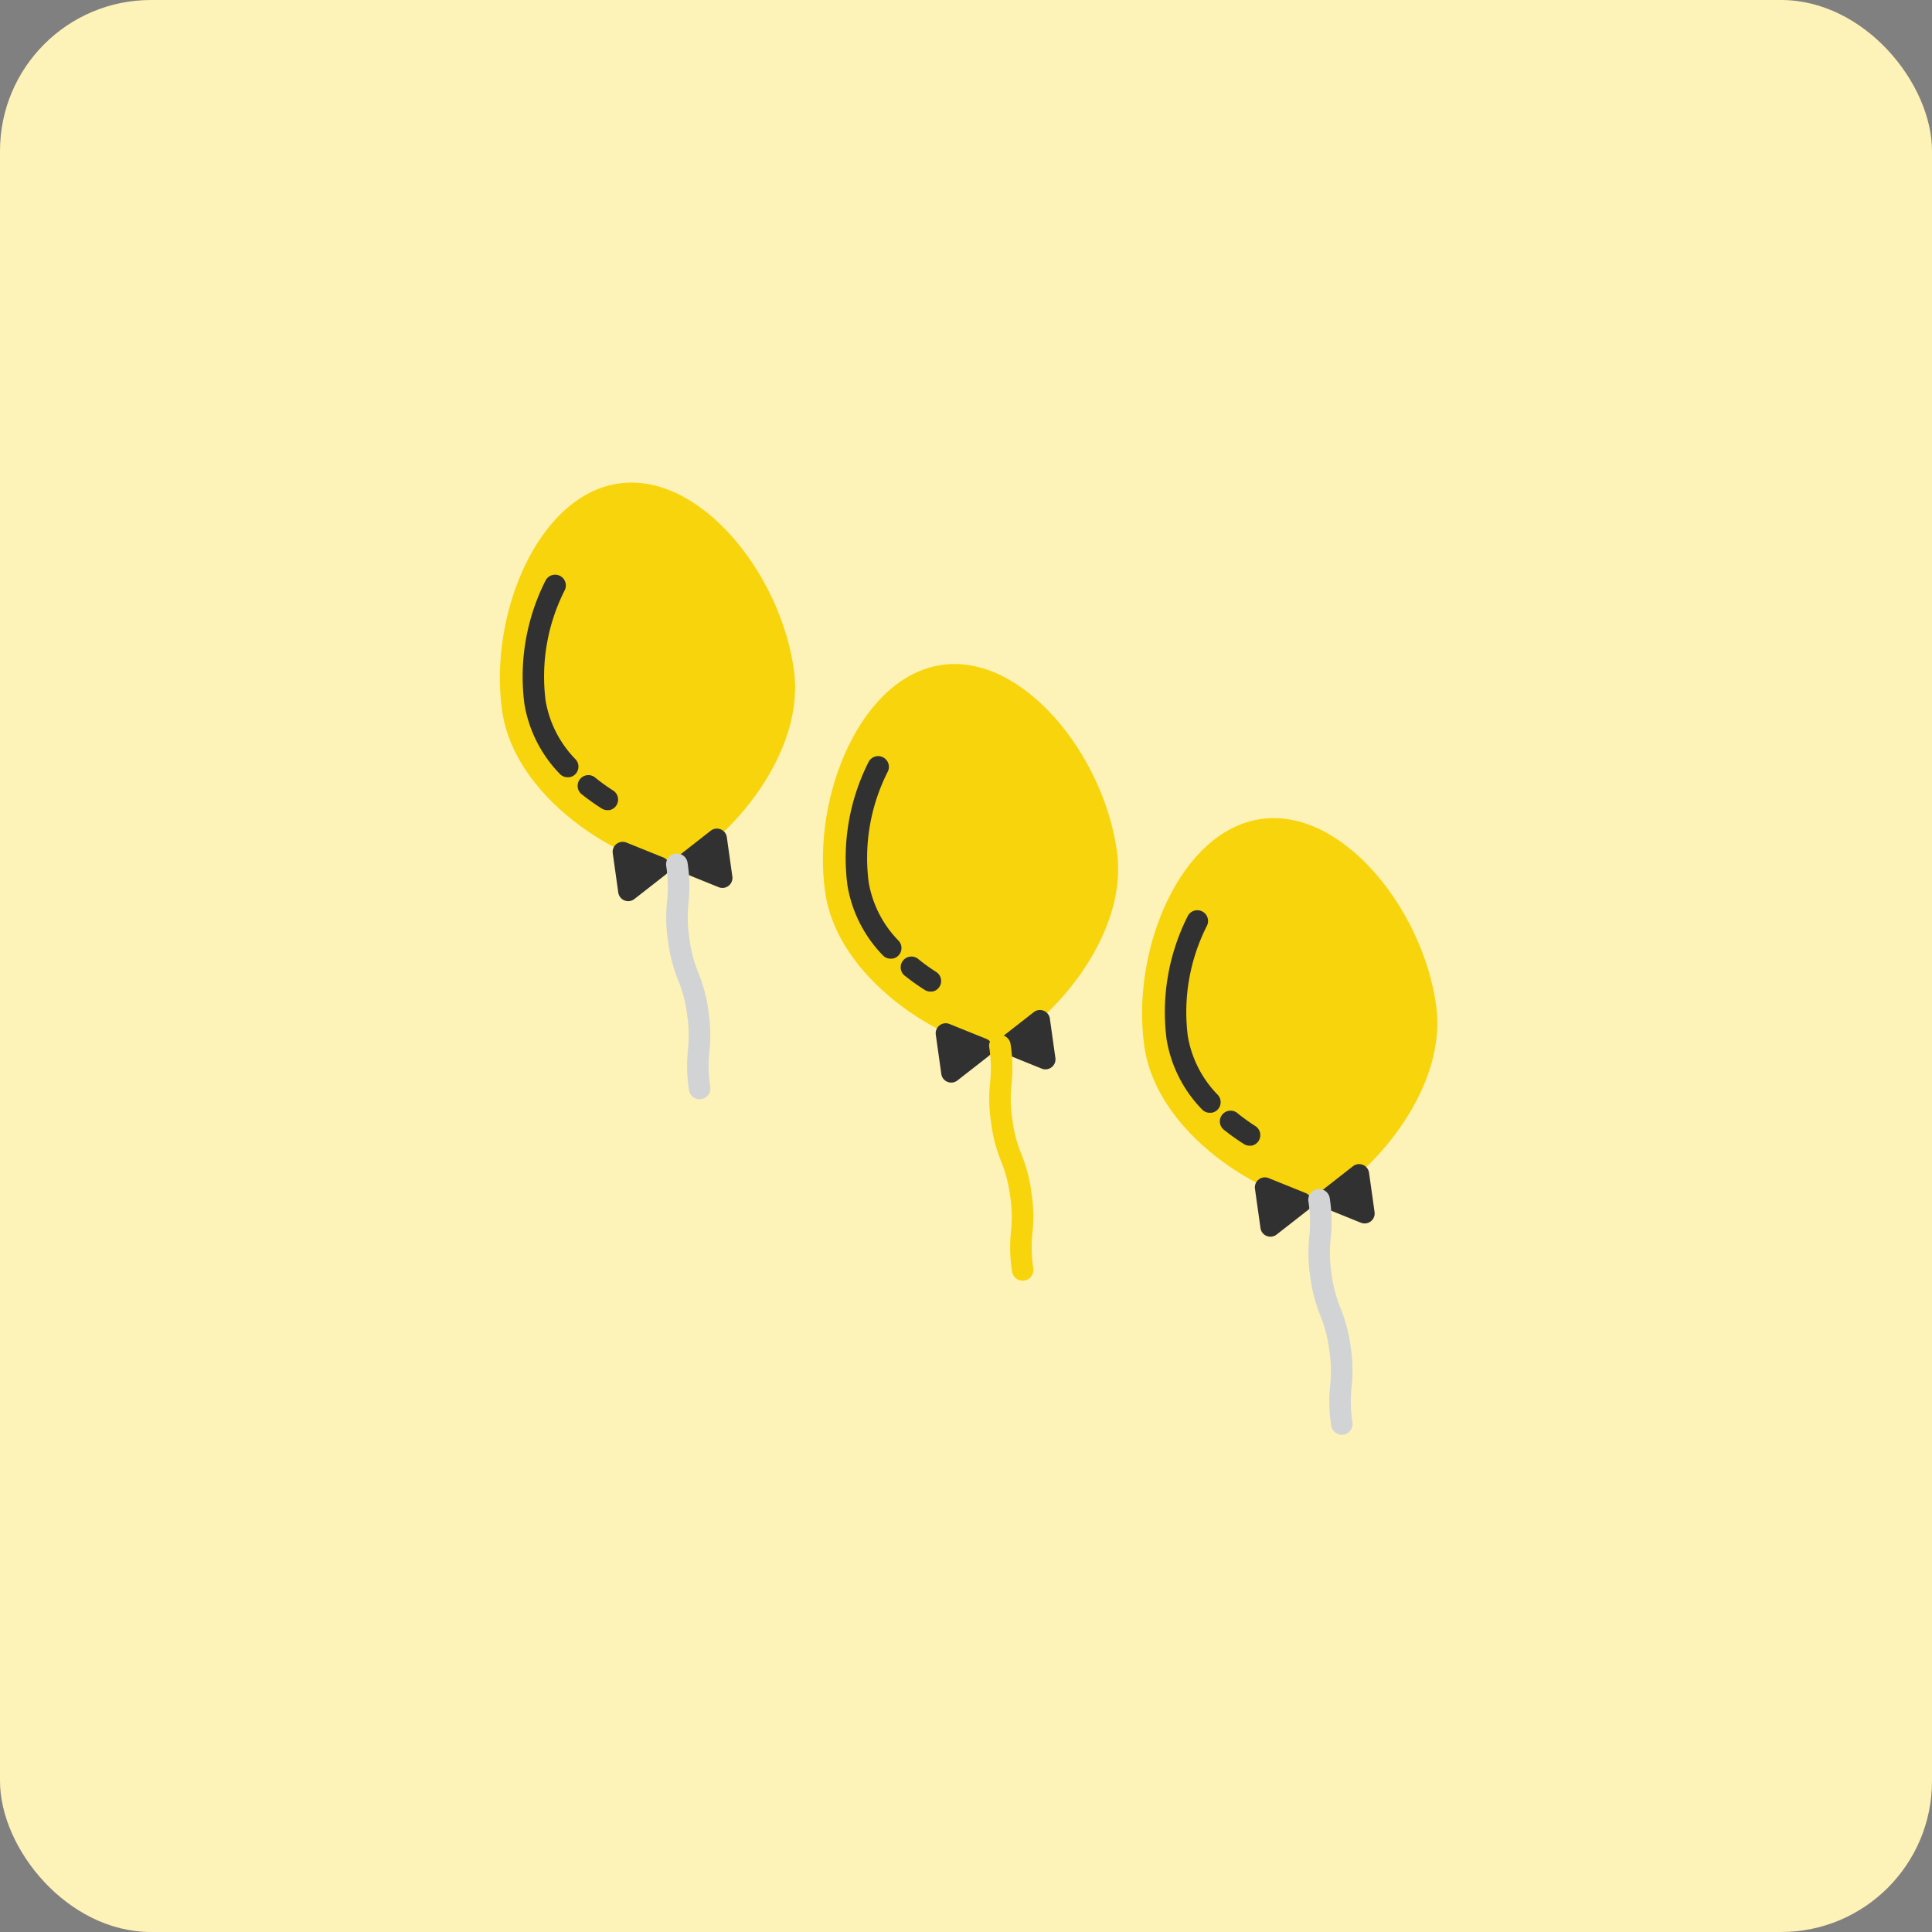 <svg xmlns="http://www.w3.org/2000/svg" xmlns:xlink="http://www.w3.org/1999/xlink" width="64" height="64" viewBox="0 0 64 64">
  <rect x="0" y="0" width="64" height="64" fill="#808080" stroke="none"/>
  <defs>
    <clipPath id="clip-path">
      <rect id="Rectangle_5690" data-name="Rectangle 5690" width="35" height="35" transform="translate(-0.291 -0.053)" fill="#fff" stroke="#707070" stroke-width="1"/>
    </clipPath>
    <clipPath id="clip-path-2">
      <rect id="Rectangle_5693" data-name="Rectangle 5693" width="9.76" height="20.575" fill="none"/>
    </clipPath>
  </defs>
  <g id="Group_14684" data-name="Group 14684" transform="translate(-419 -252)">
    <rect id="Rectangle_6034" data-name="Rectangle 6034" width="64" height="64" rx="5" transform="translate(419 252)" fill="#fdf2b7"/>
    <g id="Mask_Group_43" data-name="Mask Group 43" transform="translate(434.291 266.344)" clip-path="url(#clip-path)">
      <g id="Group_902" data-name="Group 902" transform="translate(0.38 2.351) rotate(-8)">
        <g id="Group_901" data-name="Group 901" clip-path="url(#clip-path-2)">
          <path id="Path_26546" data-name="Path 26546" d="M9.76,6.908c0,3.231-3.763,5.851-4.88,5.851S0,10.139,0,6.908,2.185,0,4.88,0,9.76,3.677,9.76,6.908" transform="translate(0 0)" fill="#f8d40c"/>
          <path id="Path_26547" data-name="Path 26547" d="M1.634.7.5.045A.332.332,0,0,0,0,.333V1.644a.332.332,0,0,0,.5.288l1.136-.656a.332.332,0,0,0,0-.576" transform="translate(2.972 11.77)" fill="#313131"/>
          <path id="Path_26548" data-name="Path 26548" d="M.166,1.276,1.3,1.932a.332.332,0,0,0,.5-.288V.333A.332.332,0,0,0,1.3.045L.166.7a.332.332,0,0,0,0,.576" transform="translate(4.988 11.77)" fill="#313131"/>
          <path id="Path_26549" data-name="Path 26549" d="M.356,8.172A.356.356,0,0,1,0,7.816,5.111,5.111,0,0,1,.151,6.493,4.449,4.449,0,0,0,.285,5.329,4.45,4.45,0,0,0,.151,4.165,5.108,5.108,0,0,1,0,2.842,5.109,5.109,0,0,1,.151,1.52,4.449,4.449,0,0,0,.285.356.356.356,0,1,1,1,.356,5.109,5.109,0,0,1,.845,1.678,4.449,4.449,0,0,0,.711,2.842,4.449,4.449,0,0,0,.845,4.006,5.108,5.108,0,0,1,1,5.329,5.118,5.118,0,0,1,.845,6.652,4.444,4.444,0,0,0,.711,7.816a.356.356,0,0,1-.356.356" transform="translate(4.382 12.403)" fill="#d2d3d4"/>
          <path id="Path_26550" data-name="Path 26550" d="M1.133,6.7A.356.356,0,0,1,.839,6.55,4.342,4.342,0,0,1,0,4.083,7.06,7.06,0,0,1,1.257.15a.356.356,0,1,1,.581.411A6.322,6.322,0,0,0,.711,4.083a3.647,3.647,0,0,0,.714,2.064.356.356,0,0,1-.293.557" transform="translate(0.762 2.704)" fill="#313131"/>
          <path id="Path_26551" data-name="Path 26551" d="M.9,1.222a.354.354,0,0,1-.23-.084A7.231,7.231,0,0,1,.1.6.356.356,0,1,1,.614.111,6.57,6.57,0,0,0,1.126.6a.356.356,0,0,1-.23.627" transform="translate(2.147 9.445)" fill="#313131"/>
        </g>
      </g>
      <g id="Group_903" data-name="Group 903" transform="translate(11.081 8.361) rotate(-8)">
        <g id="Group_901-2" data-name="Group 901" clip-path="url(#clip-path-2)">
          <path id="Path_26546-2" data-name="Path 26546" d="M9.76,6.908c0,3.231-3.763,5.851-4.88,5.851S0,10.139,0,6.908,2.185,0,4.88,0,9.76,3.677,9.76,6.908" transform="translate(0 0)" fill="#f8d40c"/>
          <path id="Path_26547-2" data-name="Path 26547" d="M1.634.7.5.045A.332.332,0,0,0,0,.333V1.644a.332.332,0,0,0,.5.288l1.136-.656a.332.332,0,0,0,0-.576" transform="translate(2.972 11.77)" fill="#313131"/>
          <path id="Path_26548-2" data-name="Path 26548" d="M.166,1.276,1.3,1.932a.332.332,0,0,0,.5-.288V.333A.332.332,0,0,0,1.3.045L.166.7a.332.332,0,0,0,0,.576" transform="translate(4.988 11.77)" fill="#313131"/>
          <path id="Path_26549-2" data-name="Path 26549" d="M.356,8.172A.356.356,0,0,1,0,7.816,5.111,5.111,0,0,1,.151,6.493,4.449,4.449,0,0,0,.285,5.329,4.45,4.45,0,0,0,.151,4.165,5.108,5.108,0,0,1,0,2.842,5.109,5.109,0,0,1,.151,1.52,4.449,4.449,0,0,0,.285.356.356.356,0,1,1,1,.356,5.109,5.109,0,0,1,.845,1.678,4.449,4.449,0,0,0,.711,2.842,4.449,4.449,0,0,0,.845,4.006,5.108,5.108,0,0,1,1,5.329,5.118,5.118,0,0,1,.845,6.652,4.444,4.444,0,0,0,.711,7.816a.356.356,0,0,1-.356.356" transform="translate(4.382 12.403)" fill="#f8d40c"/>
          <path id="Path_26550-2" data-name="Path 26550" d="M1.133,6.7A.356.356,0,0,1,.839,6.55,4.342,4.342,0,0,1,0,4.083,7.06,7.06,0,0,1,1.257.15a.356.356,0,1,1,.581.411A6.322,6.322,0,0,0,.711,4.083a3.647,3.647,0,0,0,.714,2.064.356.356,0,0,1-.293.557" transform="translate(0.762 2.704)" fill="#313131"/>
          <path id="Path_26551-2" data-name="Path 26551" d="M.9,1.222a.354.354,0,0,1-.23-.084A7.231,7.231,0,0,1,.1.6.356.356,0,1,1,.614.111,6.57,6.57,0,0,0,1.126.6a.356.356,0,0,1-.23.627" transform="translate(2.147 9.445)" fill="#313131"/>
        </g>
      </g>
      <g id="Group_904" data-name="Group 904" transform="translate(21.654 13.466) rotate(-8)">
        <g id="Group_901-3" data-name="Group 901" clip-path="url(#clip-path-2)">
          <path id="Path_26546-3" data-name="Path 26546" d="M9.76,6.908c0,3.231-3.763,5.851-4.88,5.851S0,10.139,0,6.908,2.185,0,4.88,0,9.76,3.677,9.76,6.908" transform="translate(0 0)" fill="#f8d40c"/>
          <path id="Path_26547-3" data-name="Path 26547" d="M1.634.7.5.045A.332.332,0,0,0,0,.333V1.644a.332.332,0,0,0,.5.288l1.136-.656a.332.332,0,0,0,0-.576" transform="translate(2.972 11.77)" fill="#313131"/>
          <path id="Path_26548-3" data-name="Path 26548" d="M.166,1.276,1.3,1.932a.332.332,0,0,0,.5-.288V.333A.332.332,0,0,0,1.3.045L.166.7a.332.332,0,0,0,0,.576" transform="translate(4.988 11.77)" fill="#313131"/>
          <path id="Path_26549-3" data-name="Path 26549" d="M.356,8.172A.356.356,0,0,1,0,7.816,5.111,5.111,0,0,1,.151,6.493,4.449,4.449,0,0,0,.285,5.329,4.45,4.45,0,0,0,.151,4.165,5.108,5.108,0,0,1,0,2.842,5.109,5.109,0,0,1,.151,1.52,4.449,4.449,0,0,0,.285.356.356.356,0,1,1,1,.356,5.109,5.109,0,0,1,.845,1.678,4.449,4.449,0,0,0,.711,2.842,4.449,4.449,0,0,0,.845,4.006,5.108,5.108,0,0,1,1,5.329,5.118,5.118,0,0,1,.845,6.652,4.444,4.444,0,0,0,.711,7.816a.356.356,0,0,1-.356.356" transform="translate(4.382 12.403)" fill="#d2d3d4"/>
          <path id="Path_26550-3" data-name="Path 26550" d="M1.133,6.7A.356.356,0,0,1,.839,6.55,4.342,4.342,0,0,1,0,4.083,7.06,7.06,0,0,1,1.257.15a.356.356,0,1,1,.581.411A6.322,6.322,0,0,0,.711,4.083a3.647,3.647,0,0,0,.714,2.064.356.356,0,0,1-.293.557" transform="translate(0.762 2.704)" fill="#313131"/>
          <path id="Path_26551-3" data-name="Path 26551" d="M.9,1.222a.354.354,0,0,1-.23-.084A7.231,7.231,0,0,1,.1.6.356.356,0,1,1,.614.111,6.57,6.57,0,0,0,1.126.6a.356.356,0,0,1-.23.627" transform="translate(2.147 9.445)" fill="#313131"/>
        </g>
      </g>
    </g>
  </g>
</svg>

